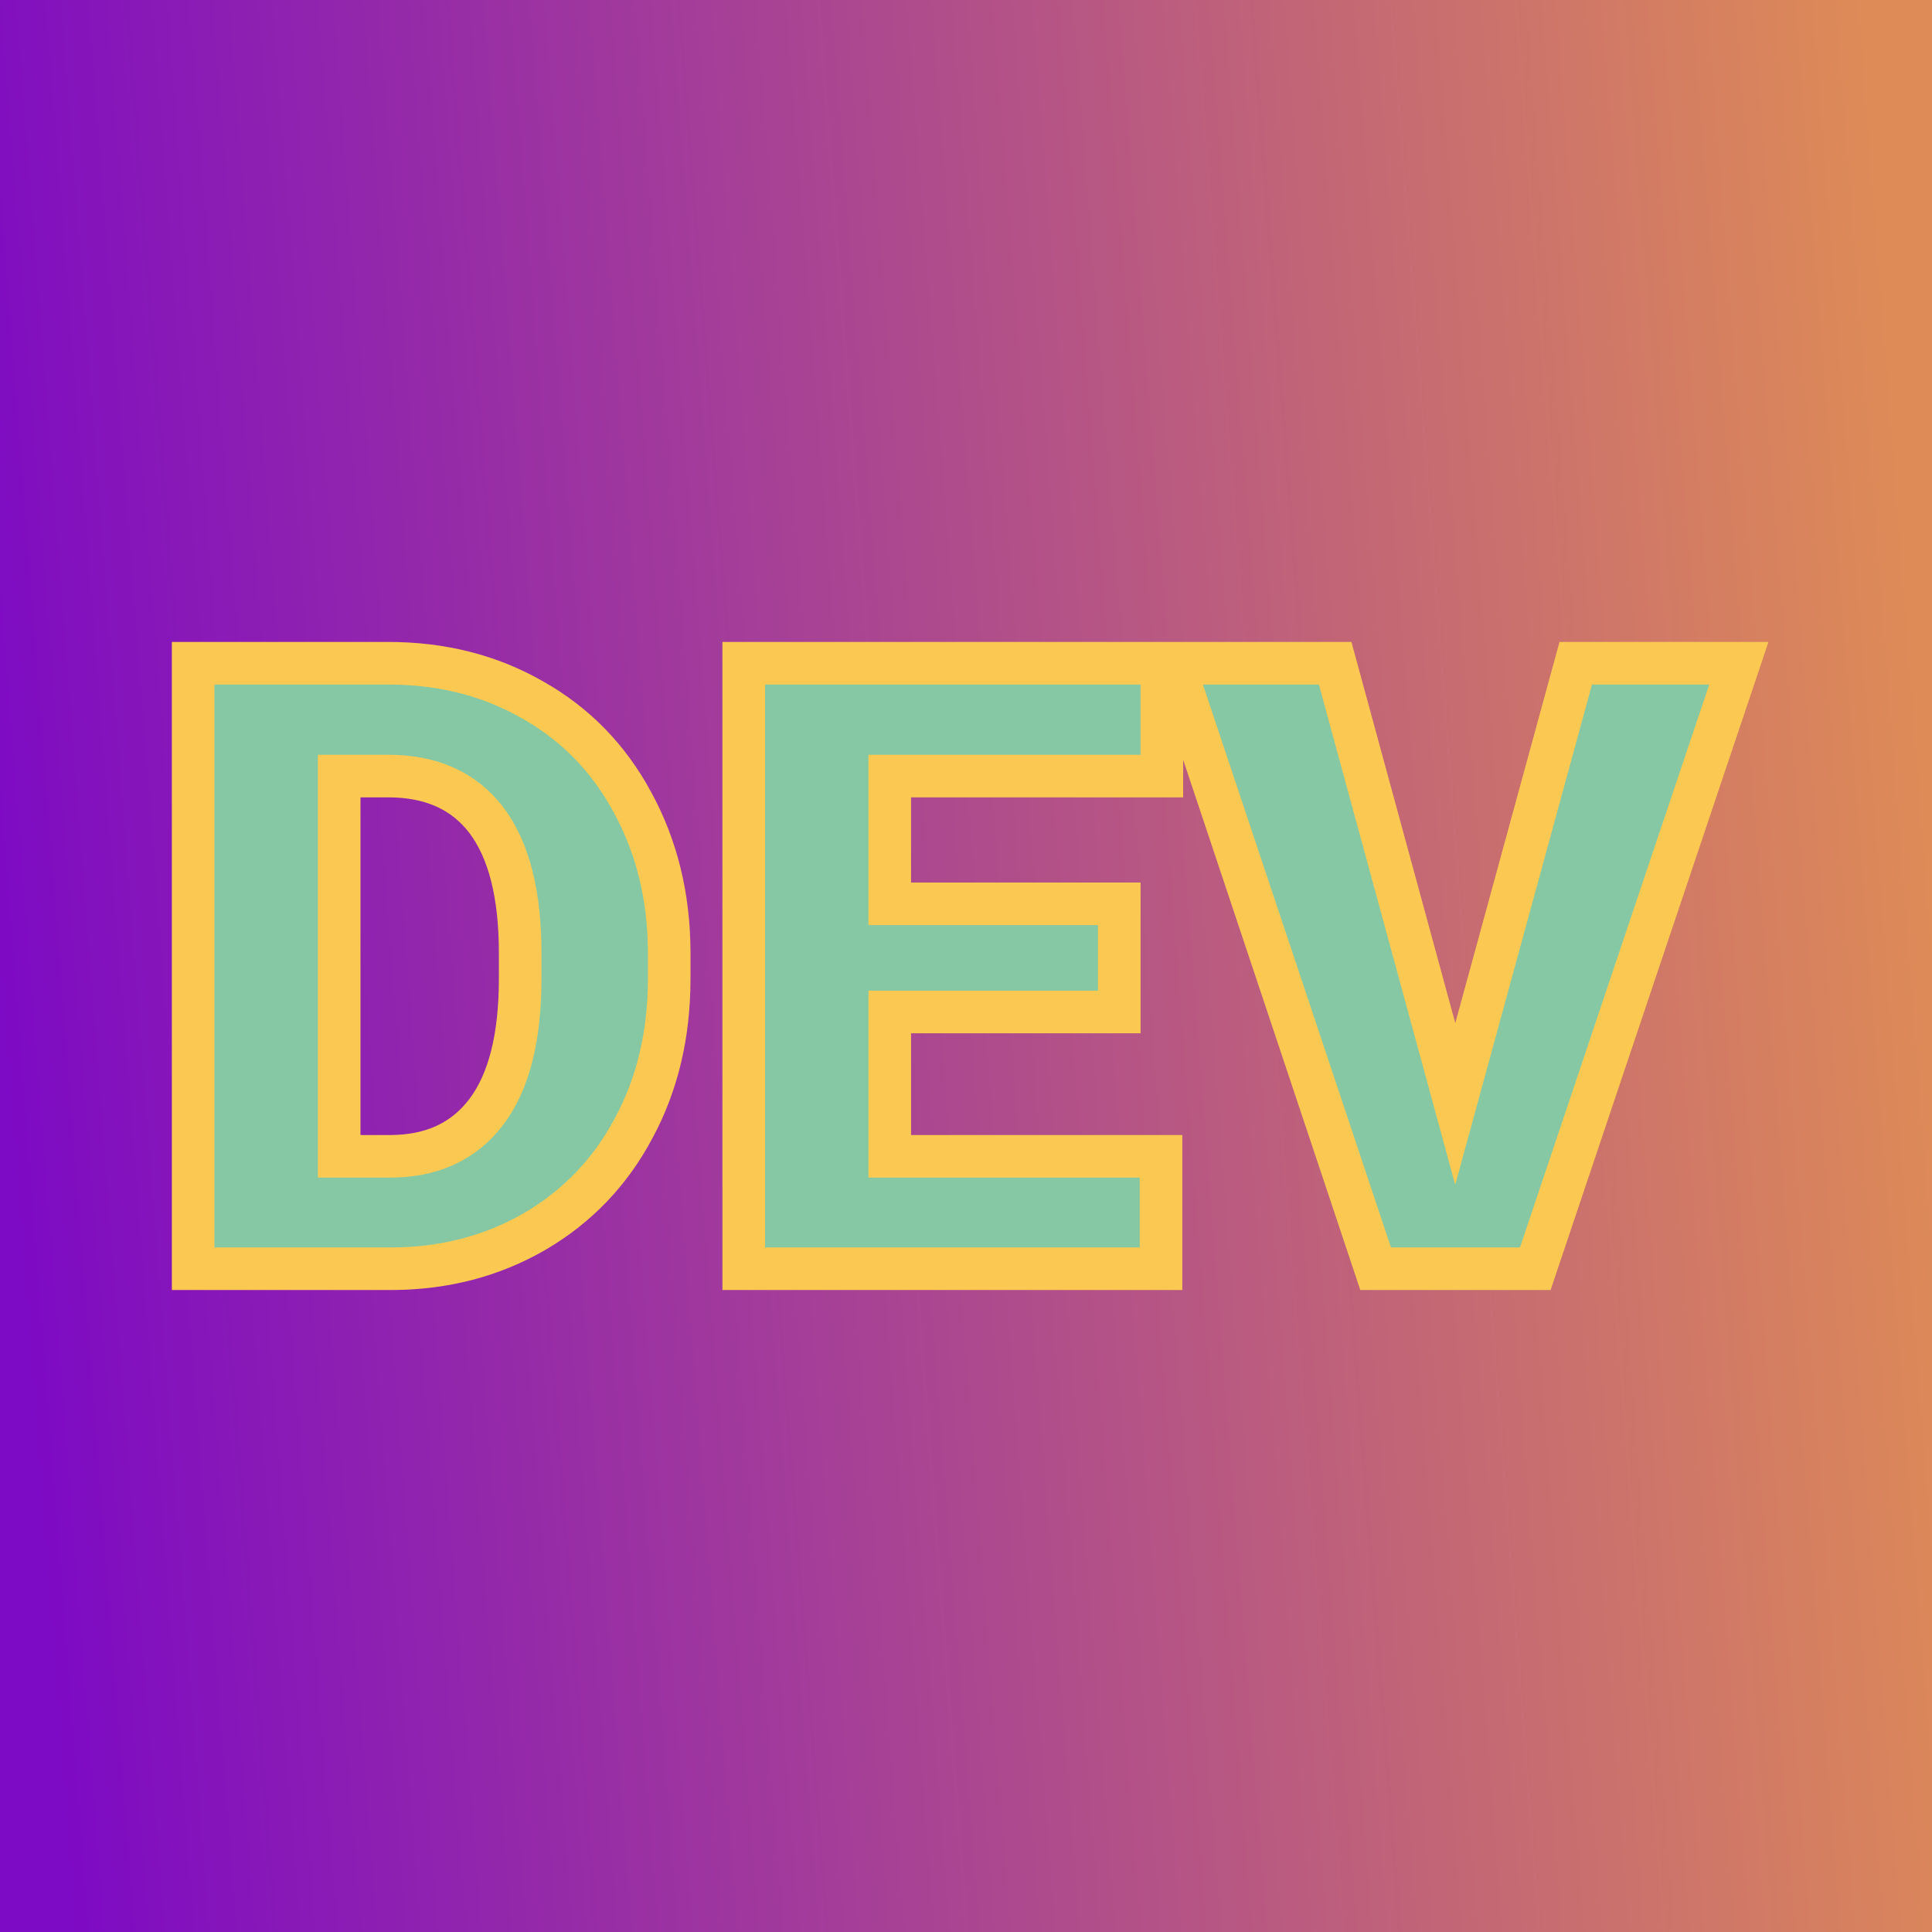 <svg xmlns="http://www.w3.org/2000/svg" version="1.1" xmlns:xlink="http://www.w3.org/1999/xlink" viewBox="0 0 200 200"><rect width="200" height="200" fill="url('#gradient')"></rect><defs><linearGradient id="gradient" gradientTransform="rotate(355 0.5 0.5)"><stop offset="0%" stop-color="#7d0ac4"></stop><stop offset="100%" stop-color="#de8b57"></stop></linearGradient></defs><g><g fill="#87c8a4" transform="matrix(4.408,0,0,4.408,15.277,131.339)" stroke="#fbc952" stroke-width="1"><path d="M5.75 0L1.07 0L1.07-14.22L5.65-14.22Q7.54-14.22 9.04-13.36Q10.55-12.51 11.39-10.95Q12.24-9.39 12.25-7.46L12.25-7.46L12.25-6.81Q12.25-4.85 11.42-3.31Q10.60-1.76 9.10-0.88Q7.60-0.01 5.75 0L5.75 0ZM5.65-11.57L4.50-11.57L4.50-2.64L5.69-2.64Q7.17-2.64 7.96-3.69Q8.75-4.74 8.75-6.81L8.75-6.81L8.75-7.42Q8.75-9.48 7.96-10.53Q7.17-11.57 5.65-11.57L5.65-11.57ZM22.82-8.57L22.82-6.03L17.43-6.03L17.43-2.64L23.80-2.64L23.80 0L14.00 0L14.00-14.22L23.82-14.22L23.82-11.57L17.43-11.57L17.43-8.57L22.82-8.57ZM27.89-14.22L30.71-3.87L33.54-14.22L37.37-14.22L32.59 0L28.84 0L24.09-14.22L27.89-14.22Z"></path></g></g></svg>